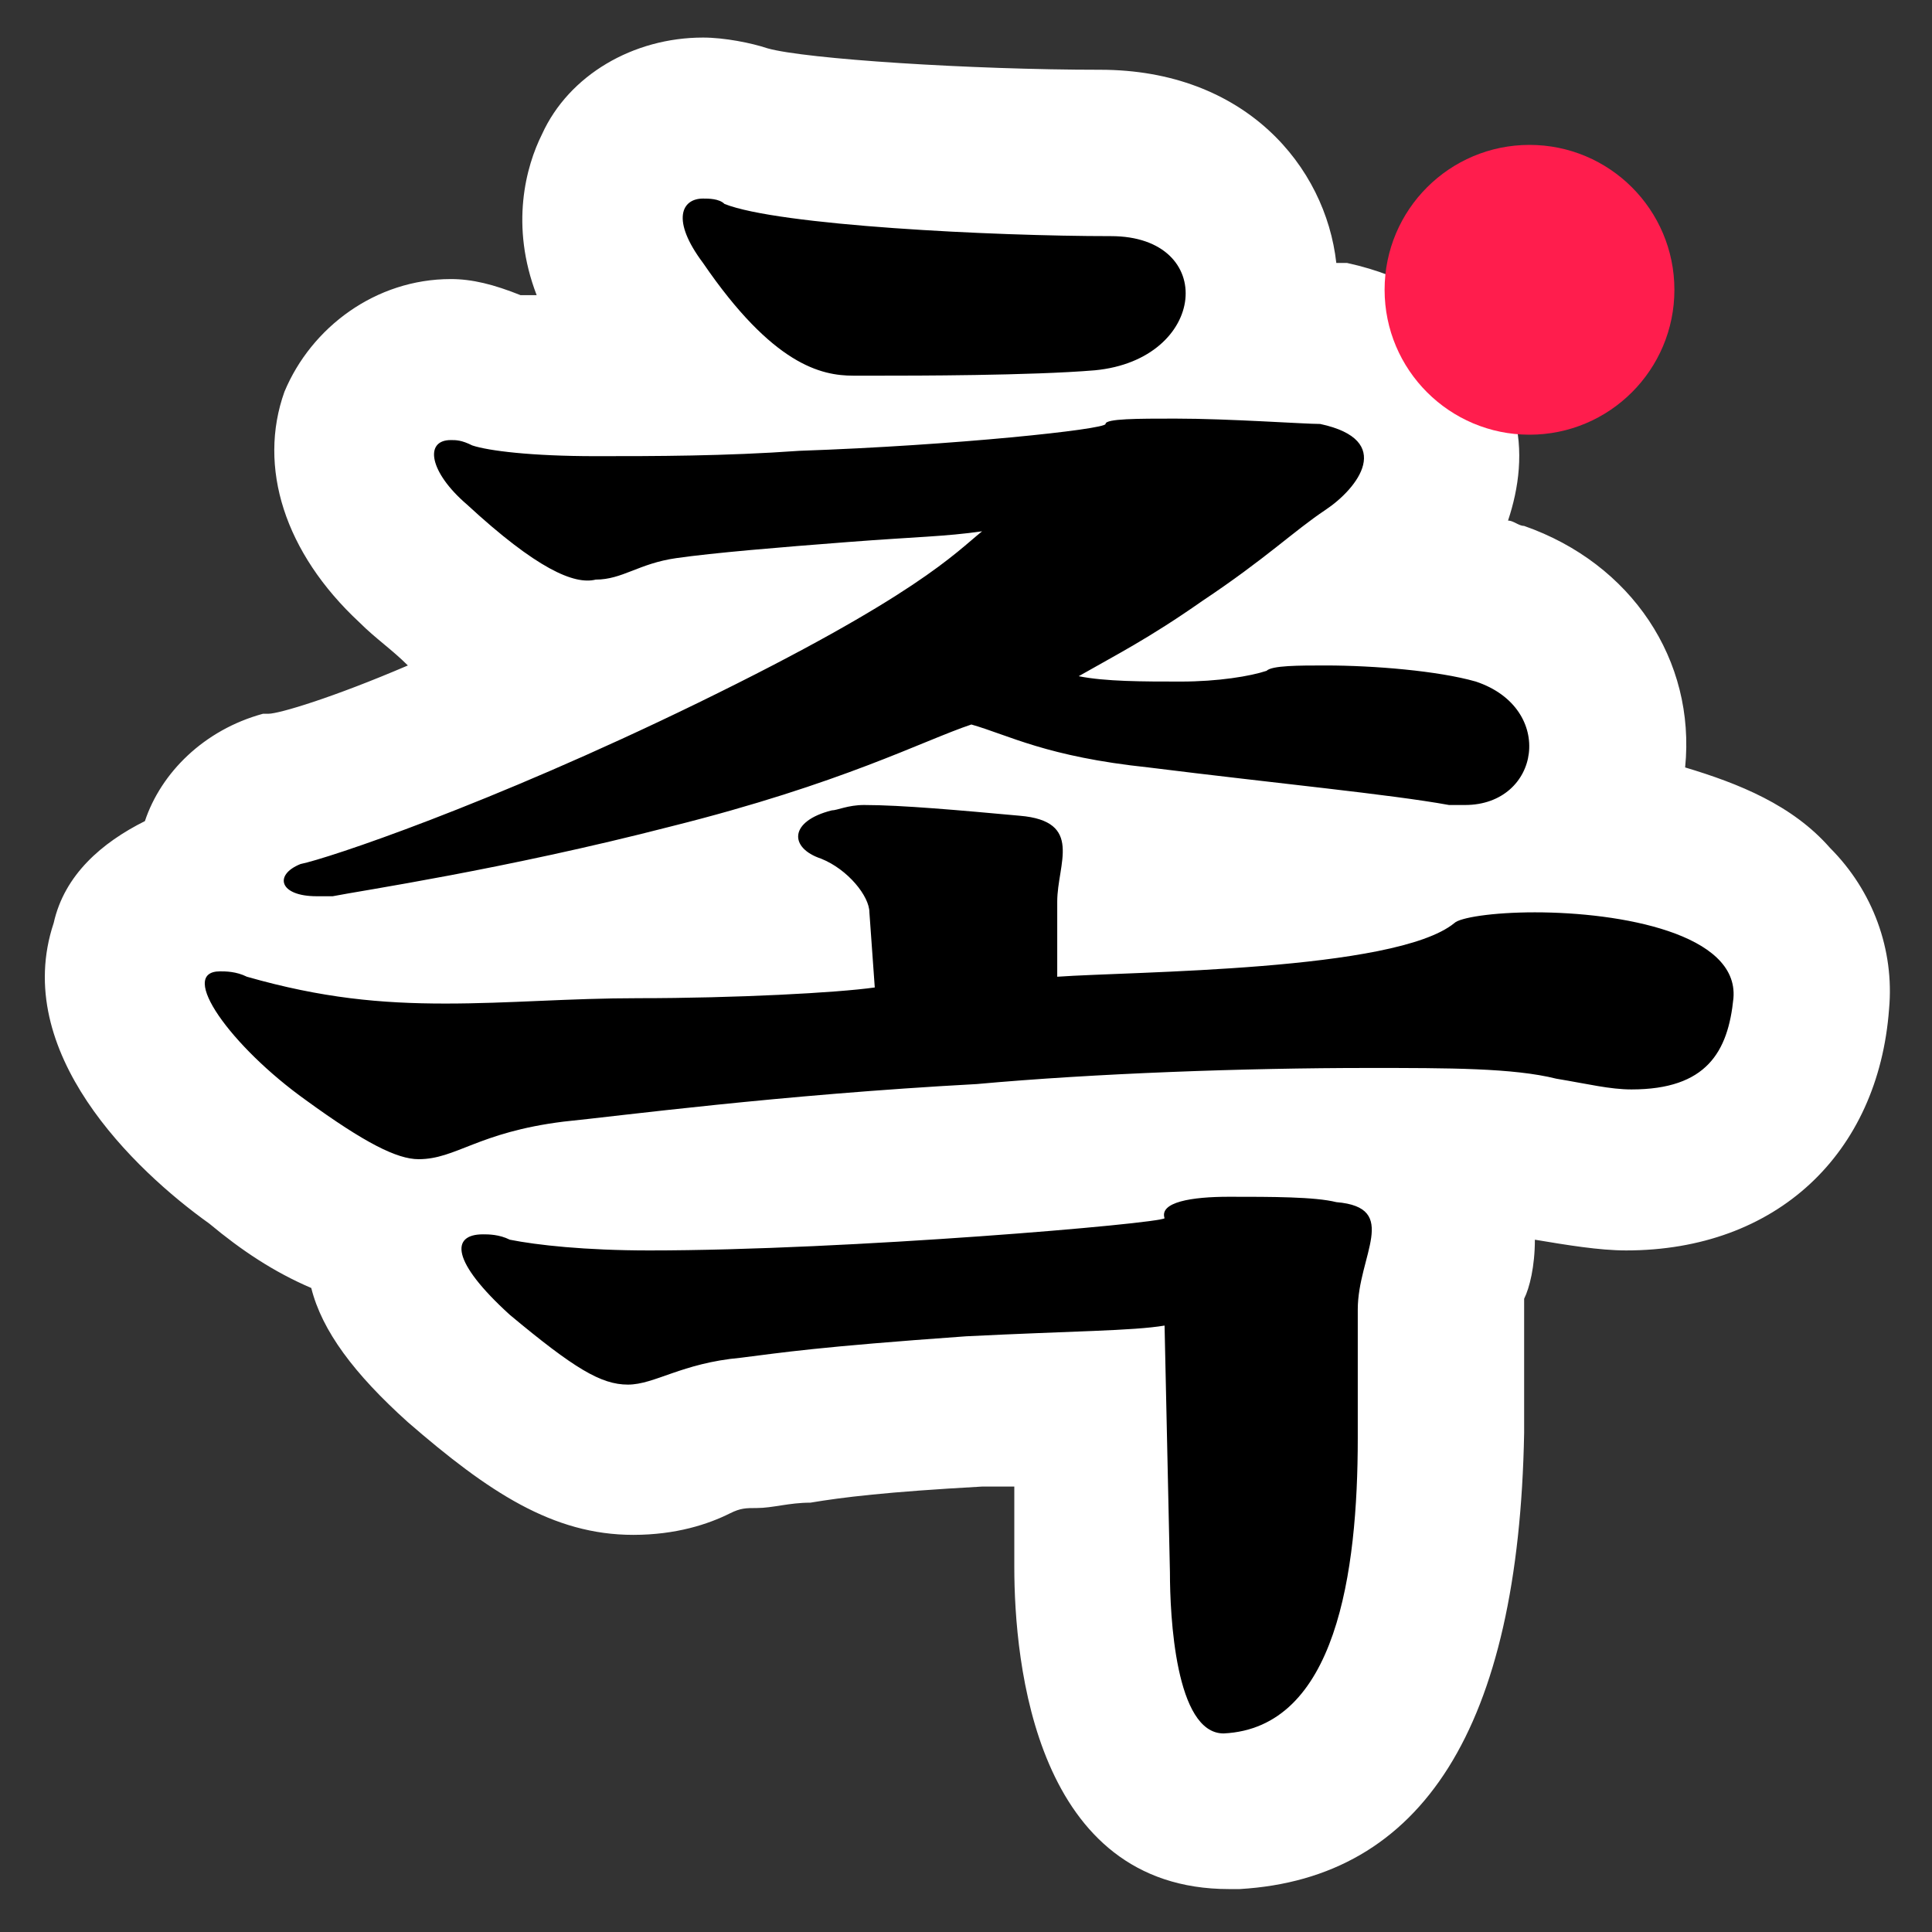 <?xml version="1.0" encoding="utf-8"?>
<!-- Generator: Adobe Illustrator 19.0.0, SVG Export Plug-In . SVG Version: 6.00 Build 0)  -->
<svg version="1.1" id="Layer_1" xmlns="http://www.w3.org/2000/svg" xmlns:xlink="http://www.w3.org/1999/xlink" x="0px" y="0px"
	 viewBox="-1 -1 36 36" style="enable-background:new -1 -1 36 36;" xml:space="preserve">
<rect x="-1" y="-1" width="36" height="36" fill="#333333" stroke="none"/>
<style type="text/css">
	.st0{fill:#FFFFFF;}
	.st1{fill:#FF1D4D;}
</style>
<g>
	<g>
		<path d="M21.8,32.8c-0.9,0-2.5-0.6-2.5-4.5l0-3c-0.5,0-2.2,0.1-2.2,0.1c-1.8,0.1-2.6,0.2-3.2,0.3c-0.4,0-0.6,0.1-1,0.1
			c-0.4,0-0.7,0.1-1,0.2c-0.3,0.1-0.7,0.3-1.3,0.3c-1.1,0-2-0.6-3.2-1.7C7.1,24.2,6,23.2,6,22c-0.7-0.2-1.4-0.6-2.3-1.3
			c-0.9-0.7-2.9-2.4-2.4-3.9c0.2-0.7,0.9-1.1,1.6-1.2c0-0.8,0.5-1.5,1.4-1.8c0.4-0.1,2.8-0.9,6.1-2.4c-0.1,0-0.2,0-0.2,0
			C9,11.4,8,10.7,6.7,9.5c-0.9-0.8-1.3-1.8-1-2.6C6,6.2,6.6,5.7,7.4,5.7c0.3,0,0.6,0.1,1,0.2c0,0,0,0,0,0c0,0,0.4,0.1,1.7,0.1
			c0.5,0,1.1,0,1.8,0c-0.3-0.3-0.6-0.7-1-1.2c-0.7-1-0.8-1.8-0.5-2.6c0.3-0.6,1-1,1.7-1c0.3,0,0.6,0.1,0.9,0.2
			c0.6,0.2,4.1,0.5,6.6,0.5c1.8,0,2.8,1.2,2.9,2.5c0,0.3,0,0.7-0.2,1c0.6,0,1.2,0.1,1.5,0.1c1.4,0.3,1.8,1.2,1.9,1.7
			C26,8.1,25.6,9,24.6,9.8c-0.1,0.1-0.1,0.1-0.2,0.2c0.9,0,1.9,0.2,2.6,0.4c1.4,0.5,2.2,1.7,2,3.1c-0.1,0.5-0.3,0.9-0.5,1.2
			c1.2,0.1,2.8,0.4,3.7,1.3c0.5,0.5,0.7,1.2,0.7,1.9c-0.1,1.9-1.4,3.1-3.4,3.1c-0.5,0-1.1-0.1-1.7-0.2c-0.3-0.1-0.9-0.1-2.1-0.2
			c0.1,0.1,0.2,0.2,0.3,0.3c0.5,0.8,0.3,1.6,0.2,2.1c0,0.2-0.1,0.4-0.1,0.5l0,2.4c0,1.8-0.1,6.8-3.9,7L21.8,32.8z M12,15.9
			c-0.2,0-0.4,0.1-0.5,0.1c0.5,0,1.1,0,1.6,0c-0.1-0.1-0.2-0.2-0.3-0.3C12.5,15.8,12.3,15.8,12,15.9z M20.3,14.9
			c0,0.3,0,0.5-0.1,0.7c0,0,0,0.1,0,0.1c1.8-0.1,3.1-0.2,4-0.3c-0.4,0-0.9-0.1-1.3-0.2C22.1,15.1,21.2,15,20.3,14.9z"/>
		<path class="st0" d="M12.1,2.7c0.1,0,0.3,0,0.4,0.1c1,0.4,5,0.6,7.2,0.6c2,0,1.8,2.3-0.3,2.5c-1.2,0.1-3.4,0.1-4,0.1
			c-0.1,0-0.3,0-0.5,0c-0.6,0-1.5-0.2-2.8-2.1C11.5,3.1,11.7,2.7,12.1,2.7 M20.9,6.8c1,0,2.4,0.1,2.7,0.1c1.4,0.3,0.7,1.2,0.1,1.6
			c-0.6,0.4-1.1,0.9-2.3,1.7c-1,0.7-1.6,1-2.3,1.4c0.5,0.1,1.2,0.1,1.9,0.1c0.7,0,1.3-0.1,1.6-0.2c0.1-0.1,0.6-0.1,1.1-0.1
			c0.9,0,2.1,0.1,2.8,0.3c1.5,0.5,1.2,2.3-0.2,2.3c-0.1,0-0.2,0-0.3,0c-1.1-0.2-3.2-0.4-5.6-0.7c-1.9-0.2-2.6-0.6-3.3-0.8
			c-0.9,0.3-2.4,1.1-5.6,1.9c-3.1,0.8-5.8,1.2-6.3,1.3c-0.1,0-0.2,0-0.3,0c-0.7,0-0.8-0.4-0.3-0.6c0.5-0.1,3.5-1.1,7.4-3
			c4.1-2,4.8-2.8,5.3-3.2c-0.7,0.1-1.2,0.1-2.5,0.2c-1.3,0.1-2.5,0.2-3.2,0.3c-0.7,0.1-1,0.4-1.5,0.4C9.7,9.9,9,9.6,7.7,8.4
			C7,7.8,6.9,7.2,7.4,7.2c0.1,0,0.2,0,0.4,0.1c0.3,0.1,1.1,0.2,2.3,0.2c1.1,0,2.4,0,3.8-0.1c2.9-0.1,5.7-0.4,5.7-0.5
			C19.6,6.8,20.2,6.8,20.9,6.8 M15.1,14c0.7,0,1.8,0.1,2.9,0.2c1.2,0.1,0.7,0.9,0.7,1.6c0,0.1,0,1.4,0,1.4c1.4-0.1,6.3-0.1,7.4-1
			c0.1-0.1,0.7-0.2,1.5-0.2c1.6,0,3.8,0.4,3.7,1.6c-0.1,1-0.5,1.7-1.9,1.7c-0.4,0-0.8-0.1-1.4-0.2c-0.8-0.2-2-0.2-3.5-0.2
			c-2.3,0-5.1,0.1-7.3,0.3c-3.7,0.2-6.7,0.6-7.7,0.7c-1.6,0.2-2,0.7-2.7,0.7c-0.4,0-1-0.3-2.1-1.1c-1.4-1-2.4-2.4-1.6-2.4
			c0.1,0,0.3,0,0.5,0.1c1.4,0.4,2.5,0.5,3.7,0.5c1.2,0,2.3-0.1,3.6-0.1c1.8,0,3.7-0.1,4.4-0.2L15.2,16c0-0.3-0.4-0.8-0.9-1
			c-0.6-0.2-0.6-0.7,0.2-0.9C14.6,14.1,14.8,14,15.1,14 M21.9,21.3c0.8,0,1.6,0,2,0.1c1.2,0.1,0.4,1,0.4,2l0,2.4
			c0,2.5-0.4,5.4-2.5,5.5c0,0,0,0,0,0c-0.9,0-1-2.2-1-3l-0.1-4.6c-0.6,0.1-1.7,0.1-3.7,0.2c-2.8,0.2-3.4,0.3-4.2,0.4
			c-1.1,0.1-1.6,0.5-2.1,0.5c-0.5,0-1-0.3-2.2-1.3c-1.1-1-1.1-1.5-0.5-1.5c0.1,0,0.3,0,0.5,0.1c0.5,0.1,1.4,0.2,2.6,0.2
			c3.7,0,9.5-0.5,9.6-0.6C20.6,21.4,21.2,21.3,21.9,21.3 M12.1-0.3L12.1-0.3c-1.3,0-2.5,0.7-3,1.8C8.8,2.1,8.5,3.2,9,4.5
			c-0.2,0-0.3,0-0.3,0C8.2,4.3,7.8,4.2,7.4,4.2C6,4.2,4.8,5.1,4.3,6.3c-0.5,1.4,0,3,1.4,4.3c0.3,0.3,0.6,0.5,0.9,0.8
			c-1.4,0.6-2.4,0.9-2.6,0.9l0,0l-0.1,0c-1.1,0.3-1.9,1.1-2.2,2c-0.8,0.4-1.5,1-1.7,1.9c-0.8,2.4,1.5,4.6,2.9,5.6
			c0.6,0.5,1.2,0.9,1.9,1.2c0.2,0.8,0.8,1.6,1.8,2.5c1.5,1.3,2.7,2.1,4.2,2.1c0.8,0,1.4-0.2,1.8-0.4c0.2-0.1,0.3-0.1,0.5-0.1
			c0.3,0,0.6-0.1,1-0.1c0.6-0.1,1.4-0.2,3.2-0.3l0.5,0c0,0,0.1,0,0.1,0l0,1.5c0,1.8,0.4,6,4,6h0.1l0.1,0c3.4-0.2,5.2-3,5.3-8.5
			l0-2.3c0-0.1,0-0.1,0-0.2c0.1-0.2,0.2-0.6,0.2-1.1c0.6,0.1,1.2,0.2,1.7,0.2c2.8,0,4.7-1.8,4.9-4.5c0.1-1.1-0.3-2.2-1.1-3
			c-0.7-0.8-1.7-1.2-2.7-1.5c0.2-2-1-3.8-3-4.5c-0.1,0-0.2-0.1-0.3-0.1c0.2-0.6,0.3-1.3,0.1-2c-0.1-0.7-0.8-2.3-3.1-2.8
			c-0.1,0-0.1,0-0.2,0c-0.2-1.8-1.7-3.6-4.4-3.6c-2.4,0-5.5-0.2-6.2-0.4C13-0.2,12.5-0.3,12.1-0.3L12.1-0.3z"/>
	</g>
</g>
<circle class="st1" cx="27.5" cy="4.4" r="2.7"/>
</svg>
